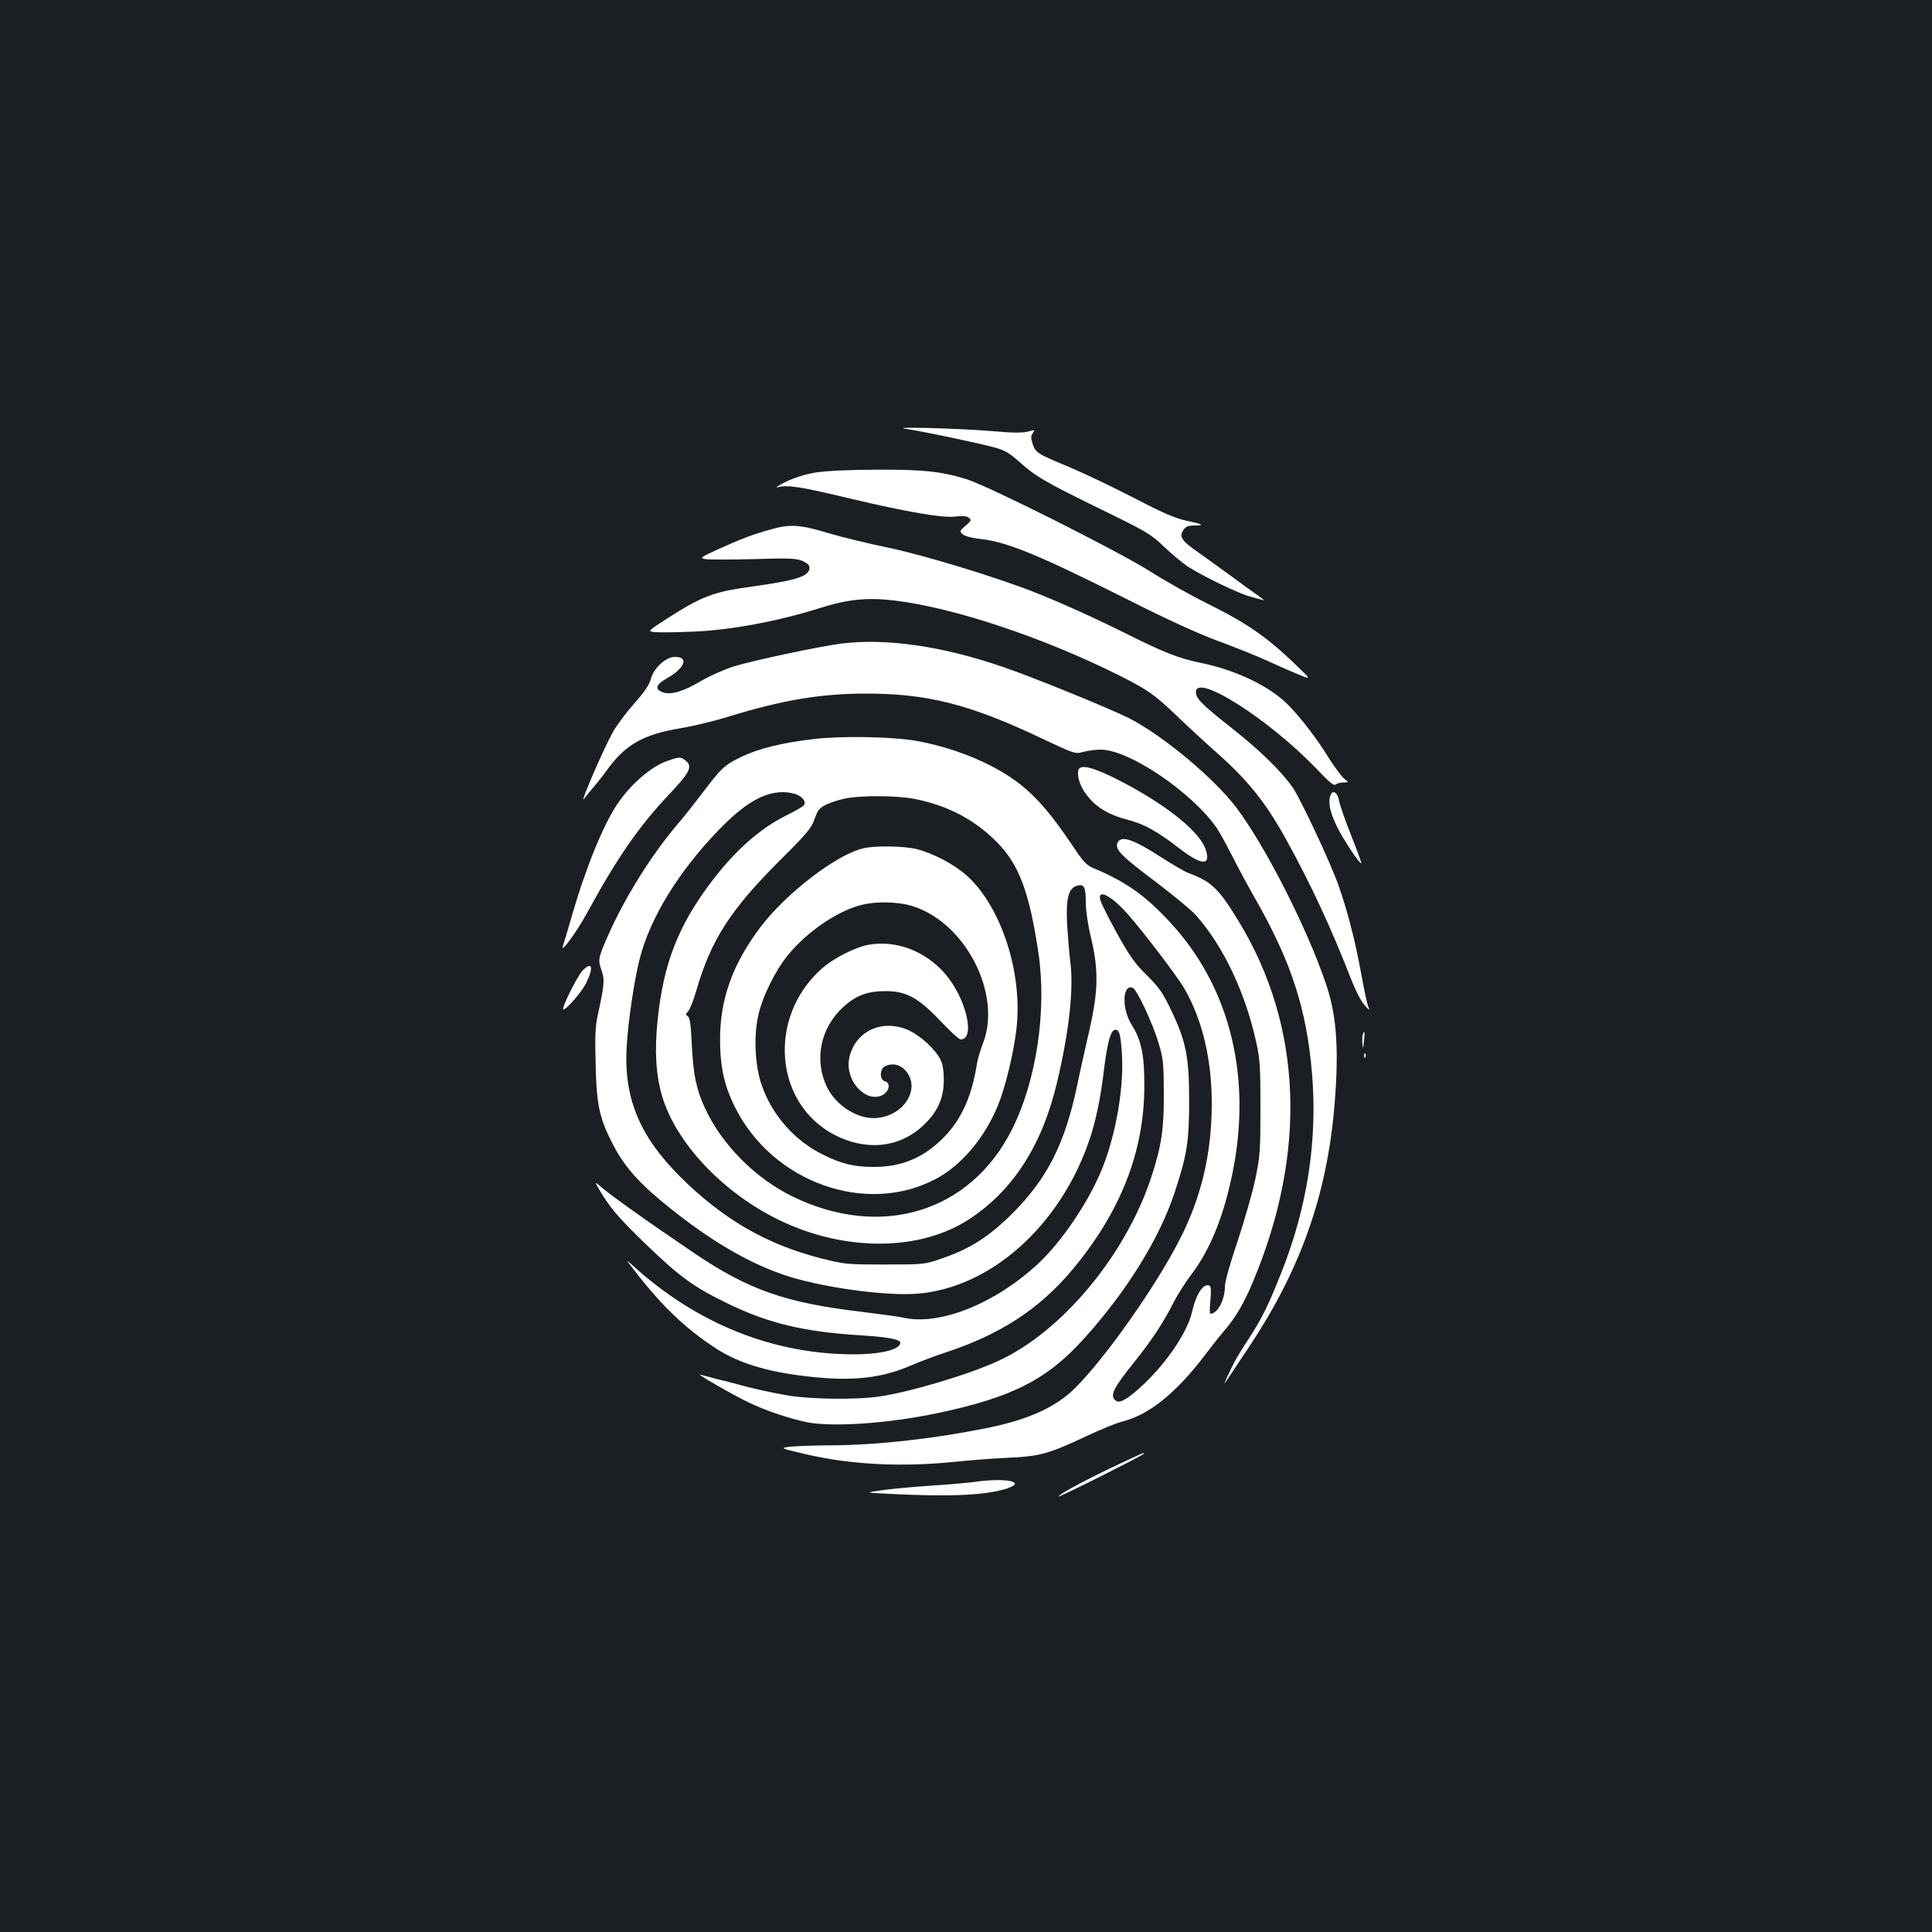 <?xml version="1.0" standalone="no"?>
<!DOCTYPE svg PUBLIC "-//W3C//DTD SVG 20010904//EN"
 "http://www.w3.org/TR/2001/REC-SVG-20010904/DTD/svg10.dtd">
<svg version="1.0" xmlns="http://www.w3.org/2000/svg"
 width="1000pt" height="1000pt" viewBox="0 0 1000 1000"
 preserveAspectRatio="xMidYMid meet">
<rect width="100%" height="100%" fill="#1b1f23"/>
<g transform="translate(0,1000) scale(0.1,-0.1)"
fill="#ffffff" stroke="none">
<path d="M4690 7780 c77 -11 332 -64 442 -92 67 -17 86 -28 140 -75 88 -79
132 -105 422 -247 240 -117 264 -131 330 -195 39 -37 93 -82 119 -100 69 -47
274 -146 328 -159 26 -7 55 -15 65 -18 11 -4 1 6 -21 21 -22 15 -87 62 -145
105 -58 42 -135 98 -172 124 -82 57 -96 78 -73 112 12 19 24 24 57 24 56 0 45
7 -42 25 -56 12 -122 40 -269 117 -107 55 -257 127 -333 159 -169 70 -177 75
-193 121 -10 31 -10 41 1 56 12 18 11 18 -26 8 -28 -7 -79 -7 -177 2 -177 15
-546 25 -453 12z"/>
<path d="M4220 7554 c-54 -9 -111 -27 -155 -49 -38 -19 -56 -31 -40 -27 56 13
114 4 390 -62 284 -67 462 -97 526 -90 42 5 63 3 74 -6 14 -11 12 -16 -17 -41
-30 -25 -32 -29 -17 -43 9 -10 45 -20 96 -26 137 -15 305 -85 763 -315 196
-99 360 -174 460 -211 85 -31 207 -80 270 -109 63 -29 138 -61 165 -72 51 -20
51 -20 -30 58 -150 144 -252 214 -456 315 -81 40 -216 116 -300 169 -171 107
-836 441 -947 475 -130 40 -222 50 -466 49 -148 -1 -262 -6 -316 -15z"/>
<path d="M3990 7260 c-91 -25 -159 -51 -273 -103 -93 -42 -96 -45 -66 -51 17
-3 129 -3 248 0 185 6 221 4 254 -9 24 -11 37 -22 37 -35 0 -44 -62 -65 -291
-97 -207 -28 -264 -50 -447 -167 -102 -66 -102 -66 -60 -70 23 -2 114 -1 202
3 189 8 430 53 641 119 153 49 254 59 401 41 307 -38 765 -191 1159 -388 147
-74 182 -99 300 -212 55 -53 143 -134 195 -180 168 -148 260 -262 368 -458
125 -225 236 -465 336 -723 20 -52 50 -111 67 -130 29 -33 30 -34 20 -7 -6 15
-22 92 -36 170 -31 171 -73 332 -120 463 -42 116 -194 440 -234 498 -57 82
-167 190 -310 303 -161 127 -191 157 -191 191 0 100 377 -140 624 -397 63 -67
91 -90 99 -82 6 6 24 11 40 11 30 0 30 0 4 20 -13 11 -46 55 -73 97 -66 108
-156 225 -222 290 -97 95 -271 177 -452 213 -106 22 -189 54 -370 145 -162 81
-347 165 -481 218 -206 81 -577 194 -765 233 -98 20 -237 54 -308 75 -145 44
-198 47 -296 19z"/>
<path d="M4355 6669 c-121 -16 -464 -89 -559 -119 -50 -16 -125 -50 -166 -74
-90 -54 -157 -74 -197 -60 -47 16 -40 40 22 75 90 51 111 109 39 109 -48 0
-111 -58 -126 -116 -8 -30 -34 -68 -86 -126 -40 -45 -89 -111 -109 -146 -50
-89 -177 -384 -150 -347 12 17 36 46 53 65 16 19 47 58 67 86 93 129 186 182
375 214 68 11 176 37 240 57 293 90 487 123 727 123 318 0 539 -57 909 -233
168 -79 170 -80 213 -69 24 7 65 12 91 12 147 -1 472 -221 600 -406 12 -17 48
-82 80 -145 32 -63 90 -171 130 -240 179 -318 255 -556 283 -885 29 -344 -24
-692 -158 -1029 -67 -169 -99 -235 -167 -340 -29 -44 -62 -98 -74 -120 -30
-57 -65 -134 -50 -111 7 11 64 96 126 189 276 416 412 816 444 1308 17 251 3
414 -48 564 -97 288 -313 713 -464 914 -115 152 -379 373 -555 463 -97 49
-473 203 -645 263 -317 110 -610 153 -845 124z"/>
<path d="M4214 6175 c-165 -19 -288 -49 -382 -95 -83 -40 -99 -55 -209 -201
-32 -42 -84 -108 -116 -145 -136 -160 -275 -383 -361 -579 -51 -117 -52 -122
-31 -182 15 -44 13 -71 -20 -223 -14 -60 -16 -112 -12 -260 5 -216 20 -281 95
-424 57 -108 136 -196 281 -312 214 -173 412 -289 596 -352 185 -64 529 -112
695 -98 378 31 736 351 887 791 35 101 60 221 78 375 18 142 35 200 58 200 21
0 27 -22 34 -124 11 -174 -30 -414 -102 -594 -70 -173 -208 -378 -335 -496
-222 -205 -509 -319 -695 -276 -22 5 -118 18 -214 30 -393 46 -587 114 -865
302 -263 178 -445 308 -500 357 -21 20 -14 4 30 -66 46 -71 94 -124 220 -246
177 -170 246 -220 429 -308 203 -98 386 -142 670 -160 149 -9 215 -21 215 -39
0 -35 -100 -60 -243 -60 -417 1 -811 159 -1141 459 -39 36 -39 36 10 -28 140
-181 261 -297 419 -400 128 -83 293 -130 531 -151 195 -18 340 1 483 64 42 18
121 48 176 66 281 92 484 224 653 425 250 298 374 611 375 950 1 162 -15 241
-65 320 -53 84 -49 213 5 192 21 -8 103 -182 133 -284 25 -80 27 -104 28 -258
1 -188 -12 -277 -65 -438 -132 -403 -464 -802 -794 -952 -157 -72 -462 -162
-618 -184 -113 -16 -332 -14 -456 4 -58 9 -158 30 -221 46 -63 17 -140 37
-170 44 -30 8 -64 17 -75 20 -34 12 166 -104 250 -144 89 -43 209 -83 300
-102 132 -27 423 -7 679 47 385 81 568 174 761 390 219 244 385 512 464 749
65 197 76 264 76 480 0 227 -17 309 -96 472 -41 86 -61 114 -123 175 -62 61
-88 97 -155 218 -44 80 -83 157 -86 173 -15 58 56 22 140 -72 84 -95 259 -325
296 -389 94 -164 142 -369 141 -602 -1 -254 -55 -480 -167 -698 -125 -244
-386 -614 -542 -768 -98 -97 -238 -161 -448 -204 -274 -56 -567 -89 -805 -91
-91 0 -190 -4 -220 -7 -55 -7 -55 -7 85 -40 234 -54 499 -67 780 -37 77 8 199
17 270 20 155 7 204 20 395 110 74 35 158 69 185 76 141 34 283 148 437 352
34 45 77 99 95 120 55 62 103 143 148 252 282 671 256 1326 -74 1867 -102 168
-140 205 -259 249 -19 7 -81 43 -139 80 -151 98 -213 118 -230 74 -12 -32 24
-68 193 -195 94 -71 191 -151 214 -177 142 -160 256 -401 312 -657 20 -89 22
-130 22 -341 0 -223 -2 -249 -27 -370 -15 -71 -57 -216 -92 -322 -38 -111 -65
-208 -65 -232 0 -69 -38 -141 -75 -141 -4 0 -4 31 0 69 4 43 3 71 -3 75 -31
19 -70 -38 -92 -134 -24 -106 -132 -265 -259 -383 -77 -71 -117 -93 -137 -76
-31 25 -12 64 101 204 84 105 148 201 198 301 20 39 63 108 97 152 95 127 164
298 209 519 100 488 -7 941 -299 1273 -138 155 -242 232 -419 306 -37 15 -54
33 -111 119 -105 156 -178 242 -265 312 -132 105 -333 190 -540 228 -125 22
-382 27 -531 10z m-85 -290 c31 -16 43 -36 32 -53 -4 -6 -43 -29 -86 -50 -141
-69 -273 -186 -398 -353 -168 -224 -243 -418 -273 -707 -17 -159 -9 -287 23
-395 72 -244 316 -502 608 -643 342 -165 732 -161 987 9 224 149 373 382 449
704 63 264 87 486 69 623 -6 47 -13 137 -17 201 -6 132 8 184 54 195 35 9 43
-8 43 -89 0 -39 11 -116 27 -180 40 -168 38 -277 -9 -482 -20 -88 -49 -216
-63 -285 -64 -303 -156 -483 -339 -665 -118 -116 -214 -178 -356 -227 -95 -33
-95 -33 -300 -33 -200 0 -208 1 -335 33 -282 73 -506 204 -725 422 -212 212
-293 410 -276 678 7 125 40 346 67 449 54 213 202 453 410 668 133 137 230
194 332 195 26 0 61 -7 76 -15z m609 -21 c172 -35 309 -108 424 -225 114 -116
167 -260 214 -579 42 -295 -12 -654 -137 -904 -215 -431 -679 -573 -1139 -348
-191 94 -363 267 -450 454 -46 99 -61 172 -69 326 -5 108 -10 145 -21 152 -12
8 -12 11 3 27 9 11 28 59 42 109 76 260 175 414 432 671 139 138 162 165 179
213 16 46 25 58 59 75 22 10 65 25 95 31 81 18 277 17 368 -2z"/>
<path d="M4468 5609 c-138 -32 -396 -230 -530 -405 -146 -193 -212 -376 -211
-589 1 -141 22 -236 78 -347 194 -388 677 -561 1037 -371 133 69 255 214 324
383 38 93 81 271 95 394 34 289 -79 635 -258 795 -64 57 -172 114 -258 136
-64 16 -216 19 -277 4z m255 -299 c274 -85 464 -455 365 -710 -14 -36 -29 -86
-32 -110 -27 -168 -81 -287 -175 -381 -102 -102 -214 -149 -358 -149 -100 0
-165 15 -260 62 -147 71 -266 204 -320 360 -35 98 -43 253 -18 363 20 93 87
230 152 310 97 119 251 226 374 259 80 22 195 20 272 -4z"/>
<path d="M4497 5110 c-70 -12 -184 -70 -245 -125 -280 -250 -245 -696 67 -859
163 -84 332 -68 456 45 77 72 110 142 110 239 0 53 -6 85 -19 109 -28 53 -102
120 -162 148 -138 63 -283 -6 -309 -148 -21 -112 85 -229 171 -188 37 18 46
64 15 72 -28 7 -29 62 -2 77 36 19 76 12 105 -18 84 -88 3 -232 -140 -248 -98
-12 -215 60 -264 160 -67 140 -34 306 85 414 66 60 124 82 220 82 106 0 168
-34 283 -155 49 -52 96 -95 104 -95 80 0 27 219 -83 343 -101 115 -252 172
-392 147z"/>
<path d="M3453 6061 c-80 -27 -185 -117 -254 -217 -75 -109 -167 -335 -238
-581 -22 -76 -43 -147 -47 -158 -17 -49 70 70 122 165 158 290 271 453 428
619 106 112 122 144 86 173 -27 22 -32 22 -97 -1z"/>
<path d="M5587 6023 c-16 -15 -5 -72 21 -114 51 -79 119 -124 232 -153 81 -21
150 -59 264 -147 115 -89 165 -92 137 -7 -28 86 -177 211 -392 329 -154 84
-240 114 -262 92z"/>
<path d="M6884 5876 c-9 -37 1 -81 36 -154 28 -60 119 -197 126 -190 2 2 -22
67 -52 143 -31 77 -59 158 -63 180 -8 48 -37 61 -47 21z"/>
<path d="M3016 4977 c-22 -22 -88 -149 -101 -194 -11 -38 91 72 119 129 40 81
31 114 -18 65z"/>
<path d="M7054 4646 c-3 -8 -4 -29 -2 -48 3 -29 4 -27 8 15 5 48 3 58 -6 33z"/>
<path d="M7061 4534 c0 -11 3 -14 6 -6 3 7 2 16 -1 19 -3 4 -6 -2 -5 -13z"/>
<path d="M5880 2463 c-222 -102 -400 -195 -400 -209 0 -2 99 45 220 106 121
61 220 112 220 115 0 6 2 7 -40 -12z"/>
<path d="M5040 2329 c-30 -4 -131 -13 -225 -19 -93 -6 -208 -17 -255 -24 -85
-12 -85 -12 60 -19 309 -15 486 -6 593 29 105 35 -12 57 -173 33z"/>
</g>
</svg>
